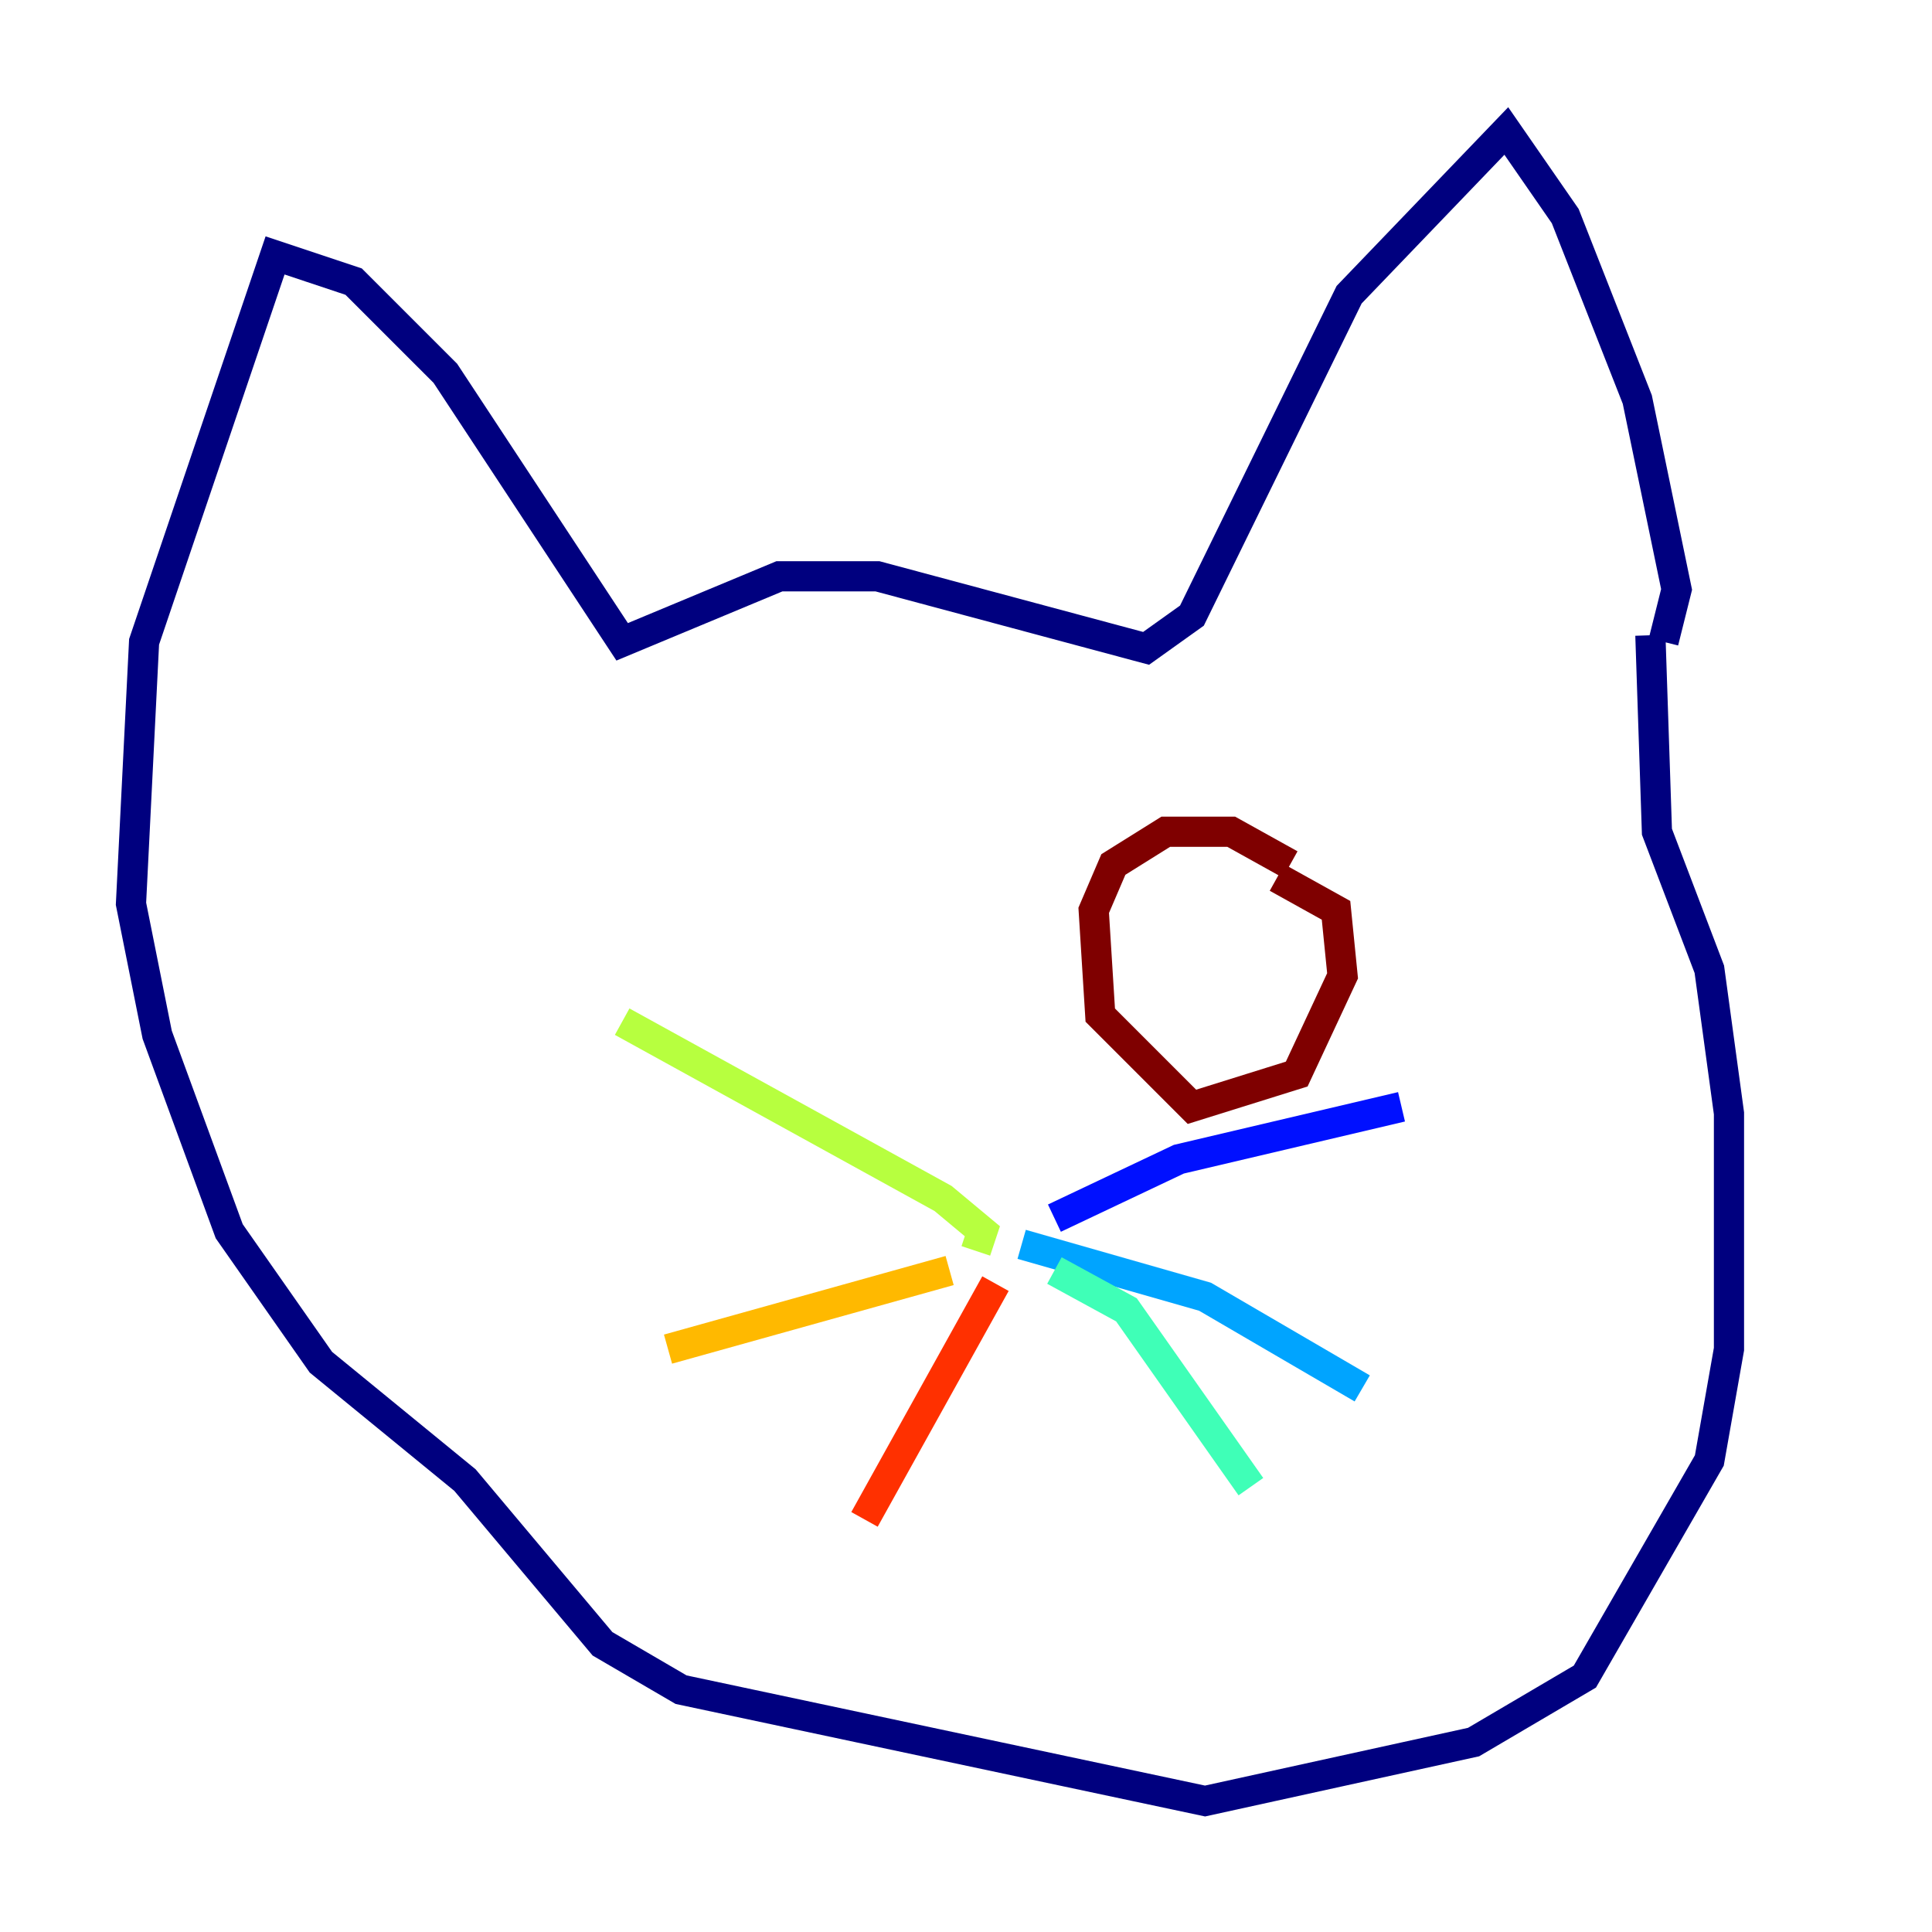 <?xml version="1.0" encoding="utf-8" ?>
<svg baseProfile="tiny" height="128" version="1.2" viewBox="0,0,128,128" width="128" xmlns="http://www.w3.org/2000/svg" xmlns:ev="http://www.w3.org/2001/xml-events" xmlns:xlink="http://www.w3.org/1999/xlink"><defs /><polyline fill="none" points="110.21,42.522 111.078,39.051 108.475,26.468 103.702,14.319 99.797,8.678 89.383,19.525 78.969,40.786 75.932,42.956 58.142,38.183 51.634,38.183 41.22,42.522 29.505,24.732 23.43,18.658 18.224,16.922 9.546,42.522 8.678,59.878 10.414,68.556 15.186,81.573 21.261,90.251 30.807,98.061 39.919,108.909 45.125,111.946 79.837,119.322 97.627,115.417 105.003,111.078 113.248,96.759 114.549,89.383 114.549,73.763 113.248,64.217 109.776,55.105 109.342,42.088" stroke="#00007f" stroke-width="2" /><polyline fill="none" points="69.858,80.705 78.102,76.8 92.854,73.329" stroke="#0010ff" stroke-width="2" /><polyline fill="none" points="67.688,82.441 79.837,85.912 90.251,91.986" stroke="#00a4ff" stroke-width="2" /><polyline fill="none" points="69.858,84.176 74.63,86.78 82.875,98.495" stroke="#3fffb7" stroke-width="2" /><polyline fill="none" points="64.651,82.875 65.085,81.573 62.481,79.403 41.22,67.688" stroke="#b7ff3f" stroke-width="2" /><polyline fill="none" points="62.915,84.176 44.258,89.383" stroke="#ffb900" stroke-width="2" /><polyline fill="none" points="65.953,85.044 57.275,100.664" stroke="#ff3000" stroke-width="2" /><polyline fill="none" points="85.478,57.275 81.573,55.105 77.234,55.105 73.763,57.275 72.461,60.312 72.895,67.254 78.969,73.329 85.912,71.159 88.949,64.651 88.515,60.312 84.61,58.142" stroke="#7f0000" stroke-width="2" /></svg>
